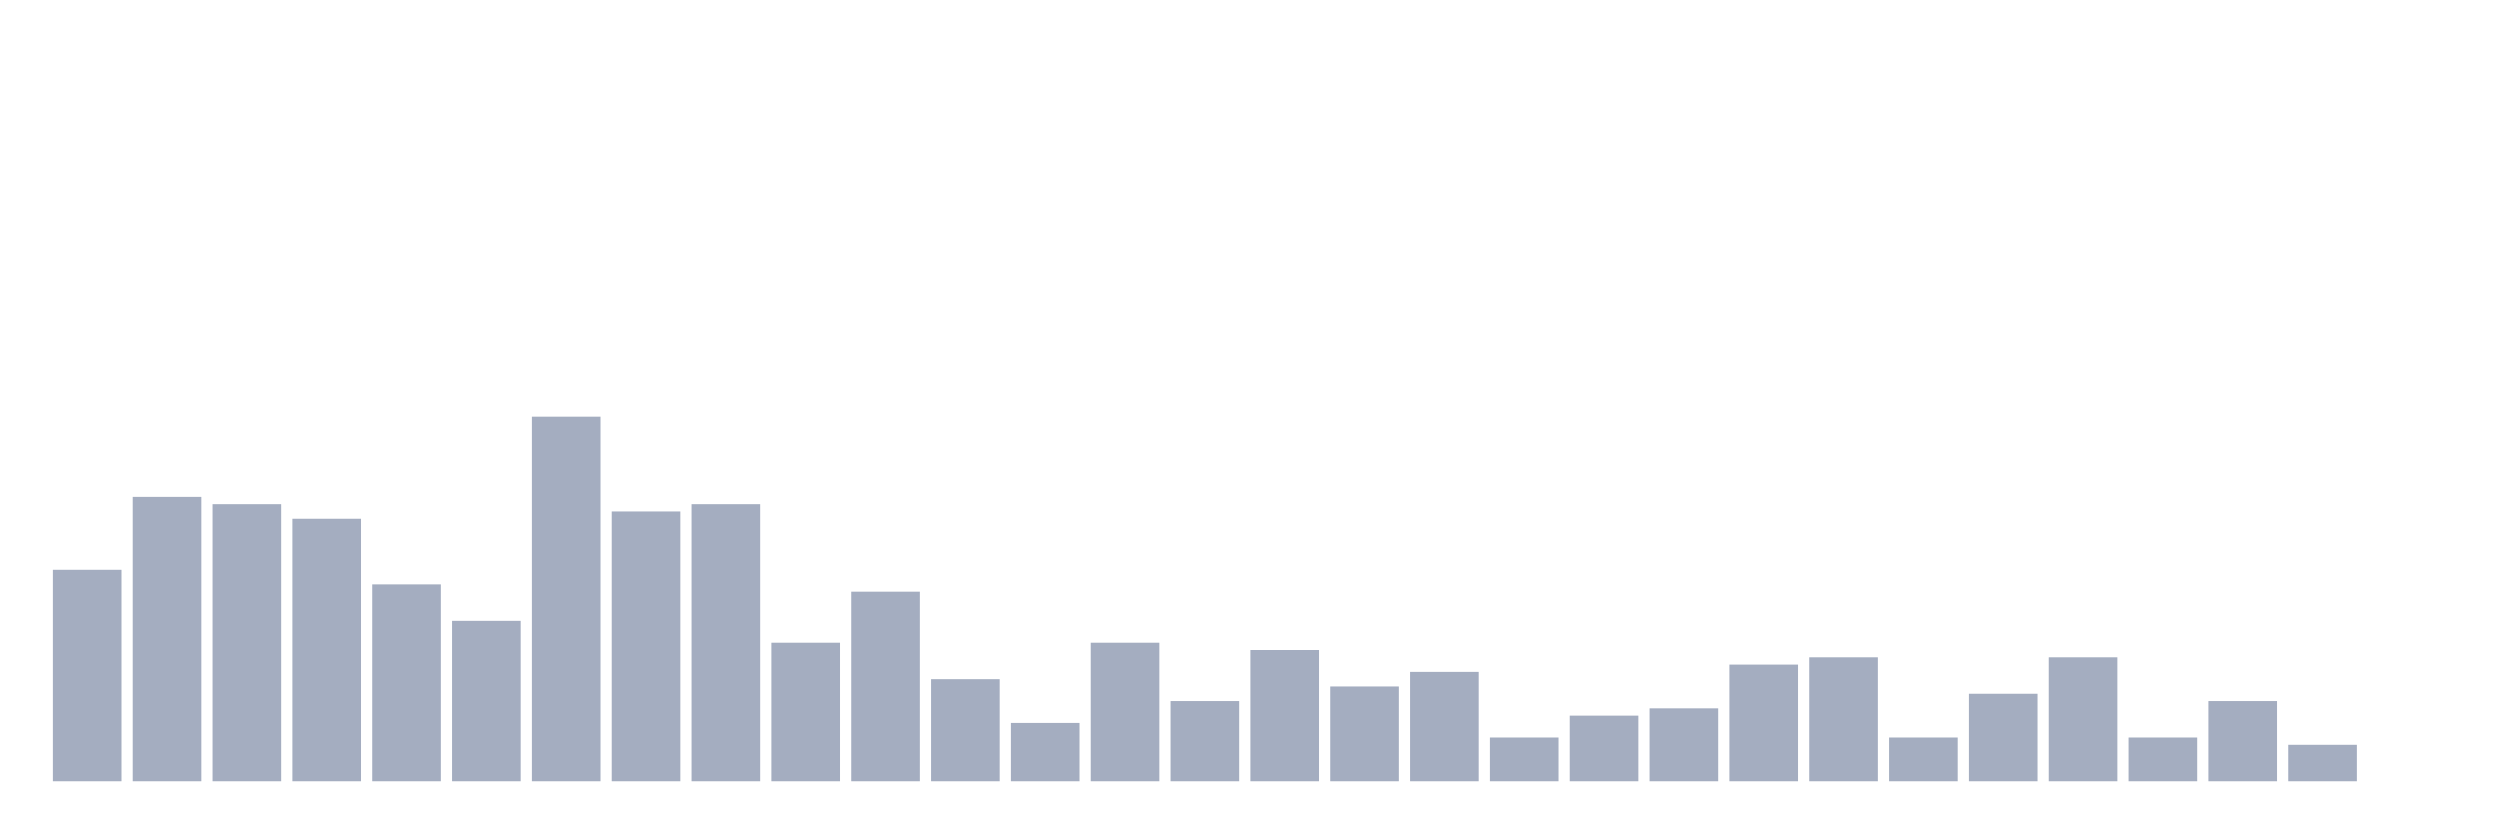 <svg xmlns="http://www.w3.org/2000/svg" viewBox="0 0 480 160"><g transform="translate(10,10)"><rect class="bar" x="0.153" width="13.175" y="99.4" height="40.6" fill="rgb(164,173,192)"></rect><rect class="bar" x="15.482" width="13.175" y="85.4" height="54.6" fill="rgb(164,173,192)"></rect><rect class="bar" x="30.81" width="13.175" y="86.8" height="53.2" fill="rgb(164,173,192)"></rect><rect class="bar" x="46.138" width="13.175" y="89.6" height="50.4" fill="rgb(164,173,192)"></rect><rect class="bar" x="61.466" width="13.175" y="102.2" height="37.8" fill="rgb(164,173,192)"></rect><rect class="bar" x="76.794" width="13.175" y="109.2" height="30.8" fill="rgb(164,173,192)"></rect><rect class="bar" x="92.123" width="13.175" y="70" height="70" fill="rgb(164,173,192)"></rect><rect class="bar" x="107.451" width="13.175" y="88.2" height="51.8" fill="rgb(164,173,192)"></rect><rect class="bar" x="122.779" width="13.175" y="86.8" height="53.2" fill="rgb(164,173,192)"></rect><rect class="bar" x="138.107" width="13.175" y="113.4" height="26.6" fill="rgb(164,173,192)"></rect><rect class="bar" x="153.436" width="13.175" y="103.6" height="36.4" fill="rgb(164,173,192)"></rect><rect class="bar" x="168.764" width="13.175" y="120.4" height="19.6" fill="rgb(164,173,192)"></rect><rect class="bar" x="184.092" width="13.175" y="128.8" height="11.2" fill="rgb(164,173,192)"></rect><rect class="bar" x="199.42" width="13.175" y="113.4" height="26.6" fill="rgb(164,173,192)"></rect><rect class="bar" x="214.748" width="13.175" y="124.6" height="15.4" fill="rgb(164,173,192)"></rect><rect class="bar" x="230.077" width="13.175" y="114.8" height="25.2" fill="rgb(164,173,192)"></rect><rect class="bar" x="245.405" width="13.175" y="121.8" height="18.2" fill="rgb(164,173,192)"></rect><rect class="bar" x="260.733" width="13.175" y="119" height="21" fill="rgb(164,173,192)"></rect><rect class="bar" x="276.061" width="13.175" y="131.6" height="8.4" fill="rgb(164,173,192)"></rect><rect class="bar" x="291.39" width="13.175" y="127.4" height="12.6" fill="rgb(164,173,192)"></rect><rect class="bar" x="306.718" width="13.175" y="126" height="14" fill="rgb(164,173,192)"></rect><rect class="bar" x="322.046" width="13.175" y="117.6" height="22.4" fill="rgb(164,173,192)"></rect><rect class="bar" x="337.374" width="13.175" y="116.2" height="23.8" fill="rgb(164,173,192)"></rect><rect class="bar" x="352.702" width="13.175" y="131.6" height="8.4" fill="rgb(164,173,192)"></rect><rect class="bar" x="368.031" width="13.175" y="123.2" height="16.8" fill="rgb(164,173,192)"></rect><rect class="bar" x="383.359" width="13.175" y="116.2" height="23.8" fill="rgb(164,173,192)"></rect><rect class="bar" x="398.687" width="13.175" y="131.6" height="8.4" fill="rgb(164,173,192)"></rect><rect class="bar" x="414.015" width="13.175" y="124.6" height="15.4" fill="rgb(164,173,192)"></rect><rect class="bar" x="429.344" width="13.175" y="133" height="7" fill="rgb(164,173,192)"></rect><rect class="bar" x="444.672" width="13.175" y="140" height="0" fill="rgb(164,173,192)"></rect></g></svg>